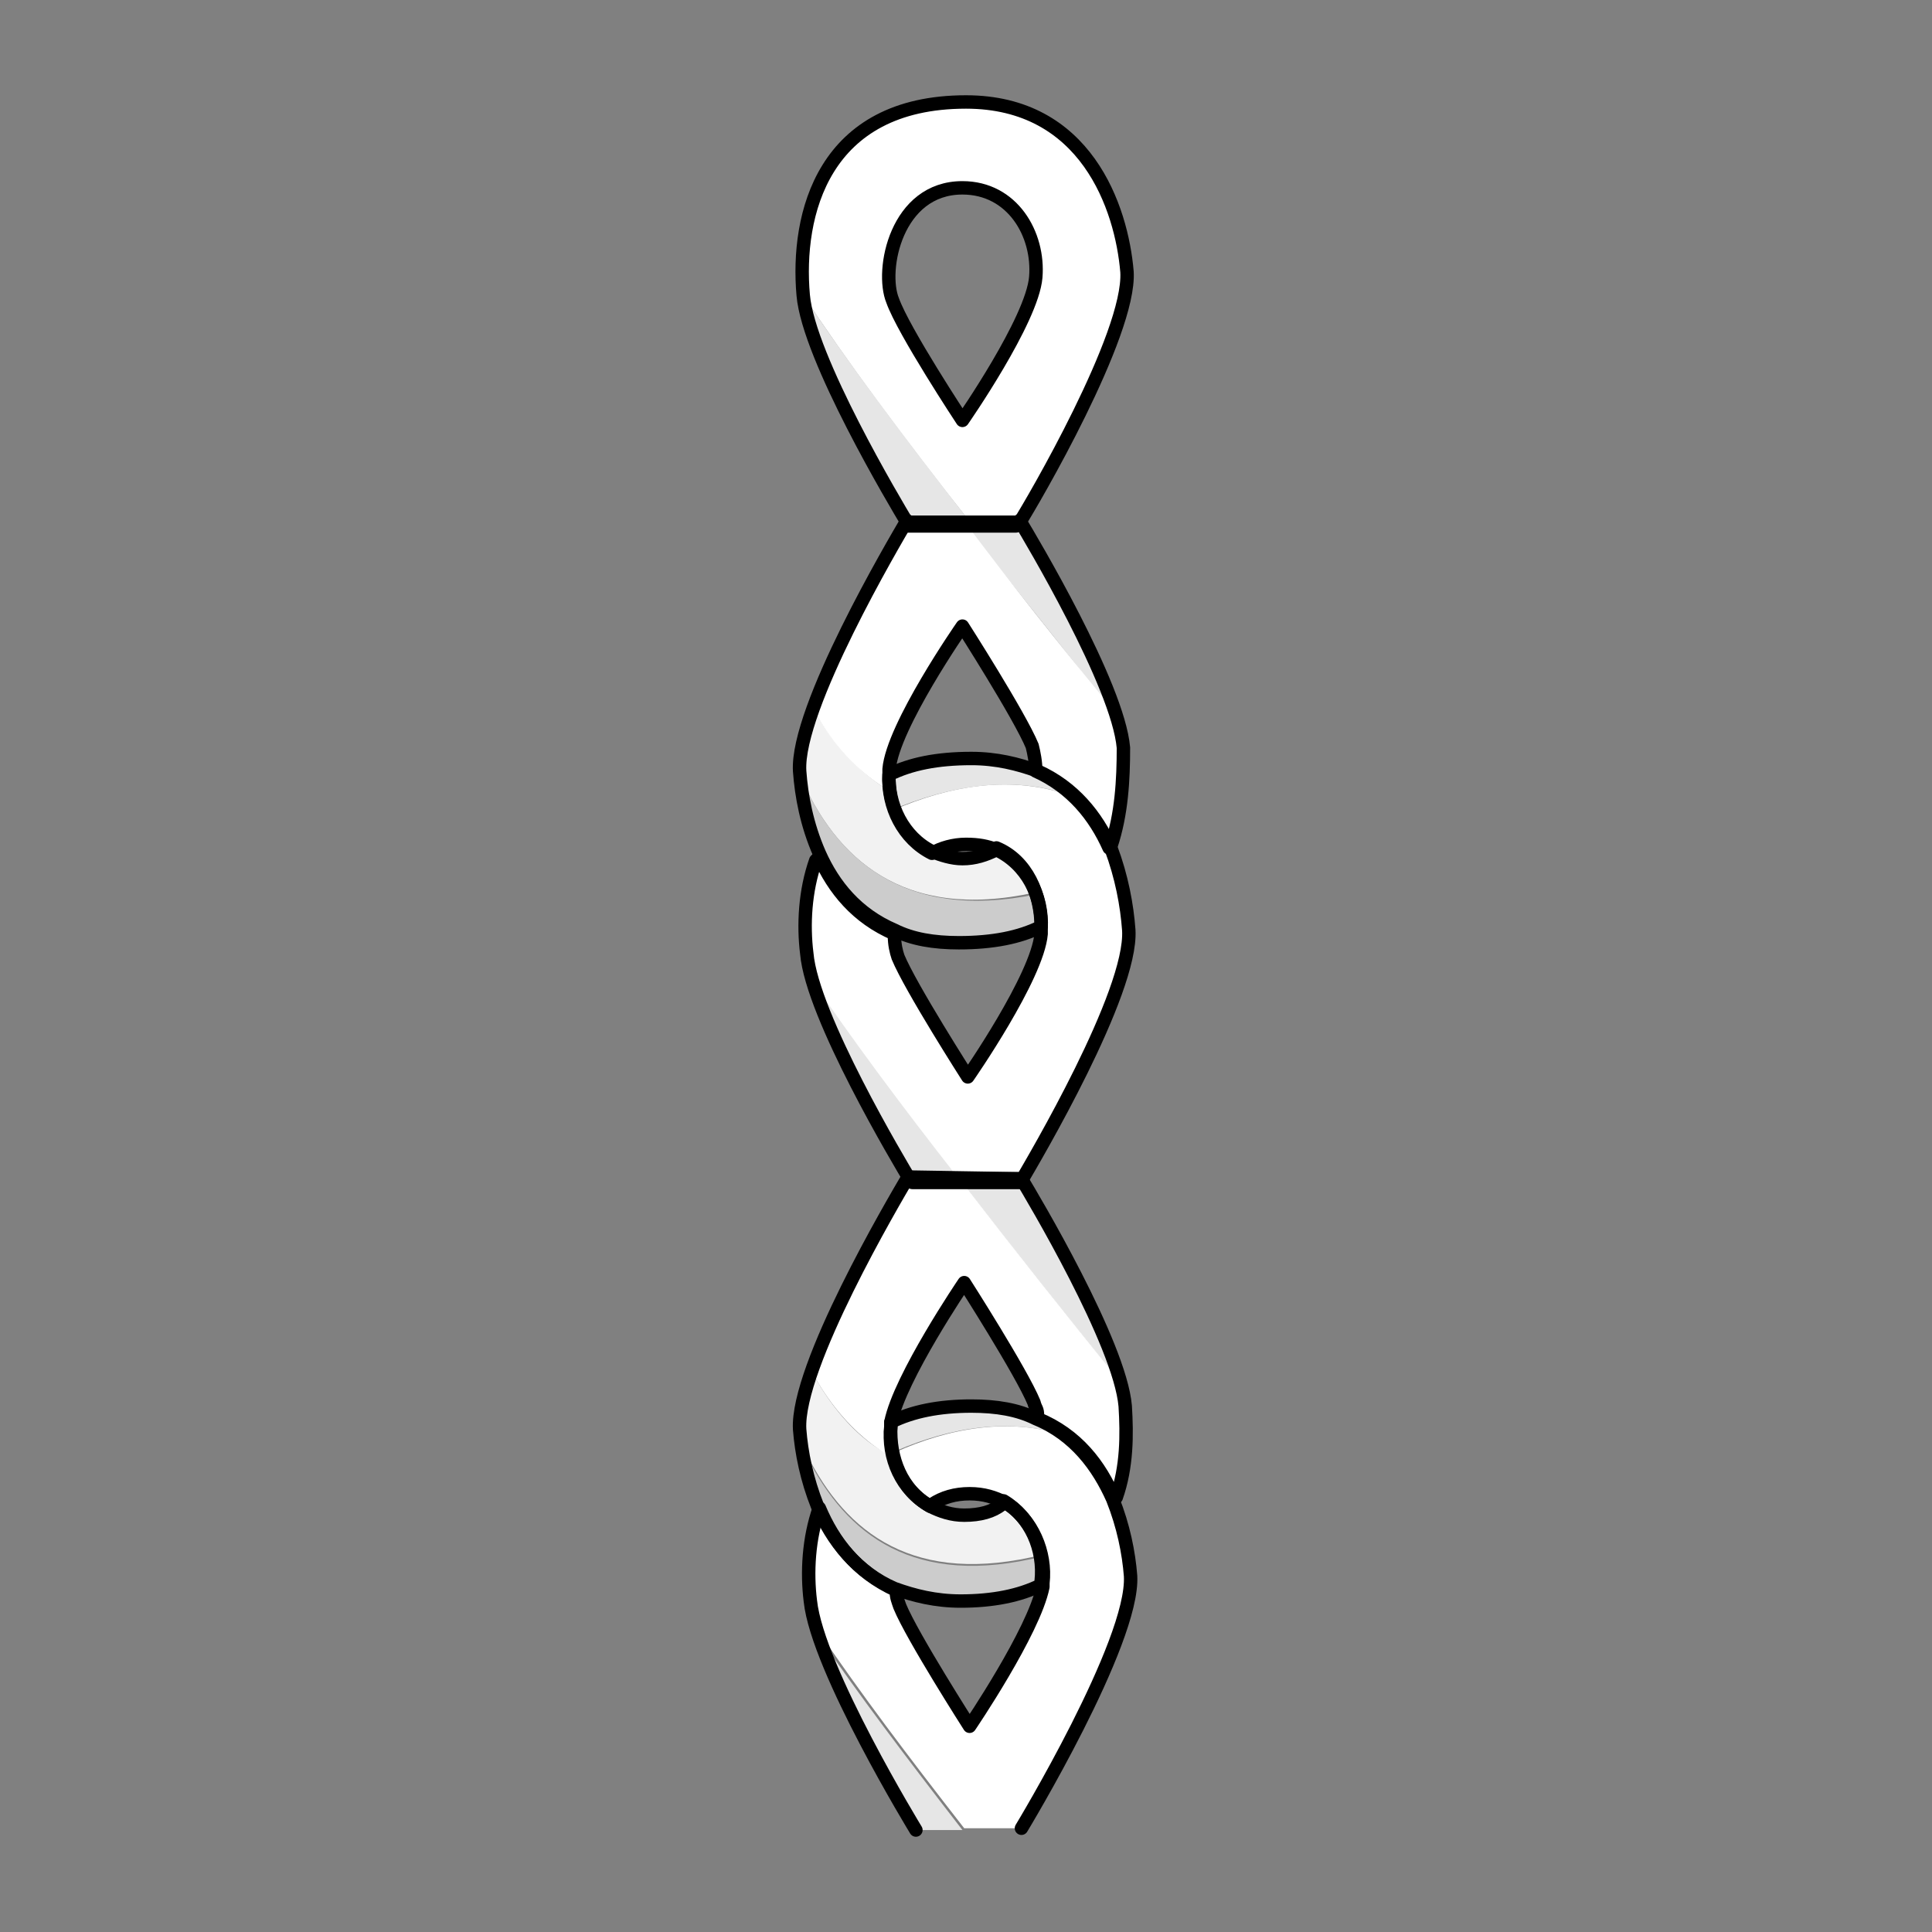 <?xml version="1.0" encoding="utf-8"?>
<!-- Generator: Adobe Illustrator 21.1.0, SVG Export Plug-In . SVG Version: 6.00 Build 0)  -->
<svg version="1.1" id="Layer_1" xmlns="http://www.w3.org/2000/svg" xmlns:xlink="http://www.w3.org/1999/xlink" x="0px" y="0px"
	 width="108px" height="108px" viewBox="0 0 108 108" style="enable-background:new 0 0 108 108;" xml:space="preserve">
<rect x="0" y="0" width="108" height="108" fill="#808080" stroke="none"/>
<style type="text/css">
	.st0{fill:#FFFFFF;}
	.st1{fill:#E6E6E6;}
	.st2{fill:#F2F2F2;}
	.st3{fill:#CCCCCC;}
	.st4{fill:none;stroke:#000000;stroke-width:0.75;stroke-linecap:round;stroke-linejoin:round;stroke-miterlimit:10;}
</style>
<g>
	<g>
		<g>
			<path class="st0" d="M56.8,29.4c0,0,0,0,0.1-0.1c0.7-1.1,6.2-10.5,6-14c-0.2-3.7-2.2-9.5-8.9-9.5c-8,0-9.5,6.2-9.1,10.7
				c2.3,3.5,5.6,8,9.5,12.9H56.8z M53.8,10.5c2.8,0,4.3,2.6,4.1,5c-0.2,2.4-4.1,8-4.1,8s-3.3-5-3.9-6.7
				C49.2,15.1,50.1,10.5,53.8,10.5z"/>
			<path class="st1" d="M44.9,16.5c0,0,0,0.1,0,0.1c0.3,3.5,5.2,11.7,5.8,12.7c0,0.1,0.1,0.1,0.1,0.1h3.6
				C50.5,24.4,47.2,20,44.9,16.5z"/>
		</g>
		<g>
			<path class="st0" d="M56.8,29.4c0,0,0,0,0.1-0.1c0-0.1-0.1-0.1-0.1-0.1h-2.9c0.1,0.1,0.1,0.1,0.2,0.2H56.8z"/>
			<path class="st0" d="M53.9,29.2h-3.1c0,0,0,0-0.1,0.1c0,0.1,0.1,0.1,0.1,0.1H54C54,29.3,53.9,29.3,53.9,29.2z"/>
		</g>
		<g>
			<path class="st1" d="M59.9,44.5c-0.6-0.5-1.3-1-2.1-1.4c-1-0.5-2.2-0.7-3.7-0.7c-1.8,0-3.4,0.3-4.6,0.9c0,0.7,0.1,1.4,0.3,2
				C53.1,43.9,56.7,43.3,59.9,44.5z"/>
			<path class="st0" d="M59.9,44.5c-3.3-1.2-6.8-0.6-10,0.8c0.4,1,1.1,1.9,2.1,2.4c0.5-0.3,1.2-0.5,1.9-0.5c0.6,0,1.2,0.1,1.7,0.3
				c1.7,0.7,2.5,2.6,2.5,4.4c0,0.1,0,0.2,0,0.3c-0.2,2.4-4.1,8-4.1,8s-3.3-5-3.9-6.7c-0.1-0.3-0.2-0.8-0.2-1.2l0-0.1
				c-2.1-0.9-3.4-2.5-4.2-4.3l-0.2,0.2c-0.6,1.7-0.7,3.6-0.5,5.2c0,0.4,0.2,0.9,0.3,1.5c2.1,3.1,4.9,6.9,8.2,11.1H57
				c0,0,0,0,0.1,0.1c0.7-1.1,6.2-10.5,6-14c-0.1-1.4-0.4-3-1.1-4.5C61.5,46.4,60.9,45.3,59.9,44.5z"/>
			<path class="st1" d="M45.4,54.8c1.1,3.9,4.9,10.3,5.5,11.2c0-0.1,0.1-0.1,0.1-0.1h2.6C50.3,61.7,47.5,57.9,45.4,54.8z"/>
			<path class="st0" d="M57,66.1c0,0,0,0,0.1-0.1c0-0.1-0.1-0.1-0.1-0.1h-3.5c0.1,0.1,0.1,0.1,0.2,0.2H57z"/>
			<path class="st0" d="M53.6,65.9H51c0,0,0,0-0.1,0.1c0,0.1,0.1,0.1,0.1,0.1h2.8C53.7,66,53.6,65.9,53.6,65.9z"/>
			<path class="st1" d="M56.9,29.3c0,0.1-0.1,0.1-0.1,0.1H54c2.5,3.2,5.2,6.5,7.9,10C60.6,35.5,57.4,30.1,56.9,29.3z"/>
			<path class="st2" d="M57.8,49.9c-0.4-1-1.1-1.9-2.1-2.4l0,0.1c-0.5,0.3-1.1,0.5-1.9,0.5c-0.6,0-1.2-0.1-1.7-0.4
				c-1.4-0.6-2.2-2-2.4-3.5c-1.5-0.9-3-2.4-4.2-4.5c-0.5,1.4-0.9,2.7-0.8,3.6c0,0,0,0,0,0C46.7,48,50.5,51.5,57.8,49.9z"/>
			<path class="st3" d="M44.7,43.3c0.1,1.4,0.4,3,1.1,4.6c0.8,1.8,2.1,3.4,4.2,4.3h0c1,0.4,2.2,0.7,3.6,0.7c1.8,0,3.4-0.3,4.6-0.9
				c0-0.7-0.1-1.4-0.3-2C50.5,51.5,46.7,48,44.7,43.3z"/>
			<path class="st0" d="M62.7,42c-0.1-0.7-0.3-1.6-0.7-2.6c-2.8-3.4-5.5-6.8-7.9-10h-3.3c0,0,0,0-0.1-0.1c-0.5,0.8-3.7,6.2-5.2,10.4
				c1.2,2.2,2.7,3.6,4.2,4.5c0-0.3-0.1-0.6,0-0.9c0-0.1,0-0.2,0-0.2c0.2-2.4,4.1-8,4.1-8s3.3,5,3.9,6.7c0.1,0.4,0.2,0.8,0.2,1.4
				c2,0.9,3.3,2.5,4.1,4.3l0.1-0.2C62.7,45.5,62.8,43.6,62.7,42z"/>
		</g>
		<g>
			<path class="st0" d="M53.6,65.9H51c0,0,0,0-0.1,0.1c0,0.1,0.1,0.1,0.1,0.1h2.8C53.7,66,53.6,65.9,53.6,65.9z"/>
			<path class="st0" d="M57,66.1c0,0,0,0,0.1-0.1c0-0.1-0.1-0.1-0.1-0.1h-3.5c0.1,0.1,0.1,0.1,0.2,0.2H57z"/>
			<path class="st1" d="M57.1,65.9c0,0.1-0.1,0.1-0.1,0.1h-3.3c2.7,3.5,5.7,7.3,8.8,11.1C61.4,73.2,57.6,66.8,57.1,65.9z"/>
			<path class="st3" d="M58.3,87c-7.2,1.8-11-1.2-13.2-5.6c0.2,0.9,0.4,1.9,0.8,2.9c0.8,1.9,2.1,3.6,4.3,4.6c1,0.5,2.2,0.7,3.7,0.7
				c1.8,0,3.3-0.3,4.5-0.9c0-0.1,0-0.2,0-0.2C58.4,87.9,58.4,87.4,58.3,87z"/>
			<path class="st2" d="M45.5,76.9c-0.4,1.2-0.7,2.3-0.6,3c0,0.4,0.1,0.9,0.2,1.4c2.2,4.4,6,7.4,13.2,5.6c-0.2-1.3-1-2.5-2.1-3.1
				l-0.1,0.2c-0.6,0.4-1.3,0.6-2.1,0.6c-0.7,0-1.4-0.2-1.9-0.5c-1-0.5-1.7-1.5-2-2.6C48.4,80.8,46.8,79.2,45.5,76.9z"/>
			<path class="st0" d="M62.9,78.7c0-0.4-0.2-0.9-0.3-1.5c-3.1-3.8-6.1-7.6-8.8-11.1H51c0,0,0,0-0.1-0.1c-0.5,0.9-4,6.7-5.4,10.9
				c1.3,2.3,2.9,3.8,4.6,4.7c-0.2-0.6-0.3-1.3-0.2-1.9c0-0.1,0-0.2,0-0.2c0.4-2.5,4.1-7.8,4.1-7.8s3.3,5,3.9,6.7
				c0.1,0.3,0.2,0.3,0.2,0.8l0,0.1c2.2,0.9,3.5,2.7,4.3,4.5l0.1-0.1C63,82,63,80.2,62.9,78.7z"/>
		</g>
		<g>
			<path class="st1" d="M59.7,80.3c-0.5-0.4-1-0.7-1.6-1c-1-0.4-2.2-0.7-3.6-0.7c-1.8,0-3.3,0.3-4.5,0.9c0,0.1,0,0.2,0,0.2
				c0,0.5,0,1,0.1,1.4C53.1,79.8,56.5,79.2,59.7,80.3z"/>
			<path class="st0" d="M59.7,80.3c-3.2-1.1-6.6-0.5-9.7,0.9c0.2,1.3,1,2.4,2.1,3.1l0.1-0.3c0.6-0.4,1.2-0.6,2.1-0.6
				c0.8,0,1.4,0.2,2,0.5c1.5,0.9,2.3,2.7,2.1,4.5c0,0.1,0,0.2,0,0.2c-0.4,2.5-4.1,7.8-4.1,7.8s-3.3-5-3.9-6.7
				c-0.1-0.3-0.2-0.5-0.2-0.9c-2.1-0.9-3.5-2.7-4.3-4.6l0,0c-0.6,1.7-0.6,3.6-0.5,5.2c0.1,0.6,0.2,1.3,0.5,2c2.1,3.1,4.8,6.7,8,10.8
				h3.5c0,0,6.3-10.4,6.1-14.1c-0.1-1.3-0.4-2.8-1-4.3C61.8,82.5,60.9,81.2,59.7,80.3z"/>
			<path class="st1" d="M53.8,102.3c-3.1-4-5.9-7.7-8-10.8c1.4,4.3,5.4,10.8,5.4,10.8H53.8z"/>
		</g>
	</g>
	<g>
		<g>
			<path class="st4" d="M54,5.7c-8,0-9.5,6.3-9.1,10.8c0.3,3.5,5.2,11.7,5.8,12.7c0,0.1,0.1,0.1,0.1,0.1h6.1c0,0,0,0,0.1-0.1
				c0.7-1.1,6.2-10.5,6-14C62.7,11.6,60.7,5.7,54,5.7z M57.9,15.5c-0.2,2.4-4.1,8-4.1,8s-3.3-5-3.9-6.7c-0.7-1.7,0.2-6.3,3.9-6.3
				C56.6,10.5,58.1,13.1,57.9,15.5z"/>
		</g>
		<g>
			<path class="st4" d="M56.8,29.2h-6.1c0,0,0,0-0.1,0.1c0,0.1,0.1,0.1,0.1,0.1h6.1C56.8,29.4,56.8,29.4,56.8,29.2
				C56.8,29.2,56.8,29.2,56.8,29.2z"/>
		</g>
		<g>
			<path class="st4" d="M63.1,52c0.2,3.5-5.3,12.8-6,14c0-0.1-0.1-0.1-0.1-0.1H51c0,0,0,0-0.1,0.1c-0.6-1-5.5-9.2-5.8-12.7
				c-0.2-1.6-0.1-3.5,0.5-5.2l0.2-0.2c0.8,1.8,2.1,3.4,4.2,4.3l0,0.1c0,0.5,0.1,0.9,0.2,1.2c0.7,1.7,3.9,6.7,3.9,6.7s3.9-5.6,4.1-8
				c0-0.1,0-0.2,0-0.3c0.1-1.8-0.8-3.6-2.5-4.4c-0.5-0.2-1-0.3-1.7-0.3c-0.7,0-1.4,0.2-1.9,0.5c-1.6-0.8-2.5-2.6-2.4-4.4
				c1.2-0.6,2.7-0.9,4.6-0.9c1.4,0,2.6,0.3,3.7,0.7c2,0.9,3.3,2.5,4.1,4.3C62.7,49,63,50.6,63.1,52z"/>
			<path class="st4" d="M57.1,65.9c0,0.1-0.1,0.1-0.1,0.1H51c0,0,0,0-0.1-0.1c0-0.1,0.1-0.1,0.1-0.1L57.1,65.9
				C57,65.9,57,65.9,57.1,65.9z"/>
			<path class="st4" d="M62.1,47.3L62,47.4c-0.8-1.8-2.1-3.4-4.1-4.3c0-0.5-0.1-1-0.2-1.4C57,40,53.8,35,53.8,35s-3.9,5.6-4.1,8
				c0,0.1,0,0.2,0,0.2c-0.1,1.8,0.8,3.6,2.4,4.4c0.5,0.2,1.1,0.4,1.7,0.4c0.7,0,1.3-0.2,1.9-0.5l0-0.1c1.7,0.7,2.5,2.6,2.5,4.4
				c-1.2,0.6-2.7,0.9-4.6,0.9c-1.4,0-2.6-0.2-3.6-0.7h0c-2.1-0.9-3.4-2.5-4.2-4.3c-0.7-1.6-1-3.2-1.1-4.6c-0.2-3.5,5.3-12.8,6-14
				c0,0.1,0.1,0.1,0.1,0.1h6.1c0,0,0,0,0.1-0.1c0.6,1,5.5,9.2,5.8,12.7C62.8,43.6,62.7,45.5,62.1,47.3z"/>
		</g>
		<g>
			<path class="st4" d="M57,65.9H51c0,0,0,0-0.1,0.1c0,0.1,0.1,0.1,0.1,0.1H57C57,66.1,57,66,57,65.9C57,65.9,57,65.9,57,65.9z"/>
			<path class="st4" d="M62.4,83.7l-0.1,0.1c-0.8-1.9-2.1-3.6-4.3-4.5l0-0.1c0-0.5-0.1-0.4-0.2-0.8c-0.7-1.7-3.9-6.7-3.9-6.7
				s-3.6,5.3-4.1,7.8c0,0.1,0,0.2,0,0.2c-0.2,1.8,0.6,3.6,2.2,4.5c0.6,0.3,1.2,0.5,1.9,0.5c0.9,0,1.6-0.2,2.1-0.6l0.1-0.2
				c1.5,0.9,2.3,2.7,2.1,4.5c0,0.1,0,0.2,0,0.2c-1.2,0.6-2.7,0.9-4.5,0.9c-1.4,0-2.6-0.3-3.7-0.7c-2.1-0.9-3.5-2.7-4.3-4.6
				c-0.6-1.5-0.9-3-1-4.3c-0.2-3.5,5.3-12.8,6-14c0,0.1,0.1,0.1,0.1,0.1H57c0,0,0,0,0.1-0.1c0.6,1,5.5,9.2,5.8,12.7
				C63,80.2,63,82,62.4,83.7z"/>
		</g>
		<g>
			<path class="st4" d="M51.2,102.3c0,0-5.5-9-5.9-12.8c-0.2-1.6-0.1-3.5,0.5-5.2l0,0c0.8,1.9,2.1,3.6,4.3,4.6
				c0,0.4,0.1,0.6,0.2,0.9c0.7,1.7,3.9,6.7,3.9,6.7s3.6-5.3,4.1-7.8c0-0.1,0-0.2,0-0.2c0.2-1.7-0.6-3.6-2.1-4.5
				c-0.6-0.3-1.2-0.5-2-0.5c-0.8,0-1.5,0.2-2.1,0.6L52,84.2c-1.6-0.9-2.3-2.7-2.2-4.5c0-0.1,0-0.2,0-0.2c1.2-0.6,2.7-0.9,4.5-0.9
				c1.4,0,2.6,0.2,3.6,0.7c2.2,0.9,3.5,2.7,4.3,4.5c0.6,1.5,0.9,3,1,4.3c0.2,3.7-6.1,14.1-6.1,14.1"/>
		</g>
	</g>
</g>
</svg>
